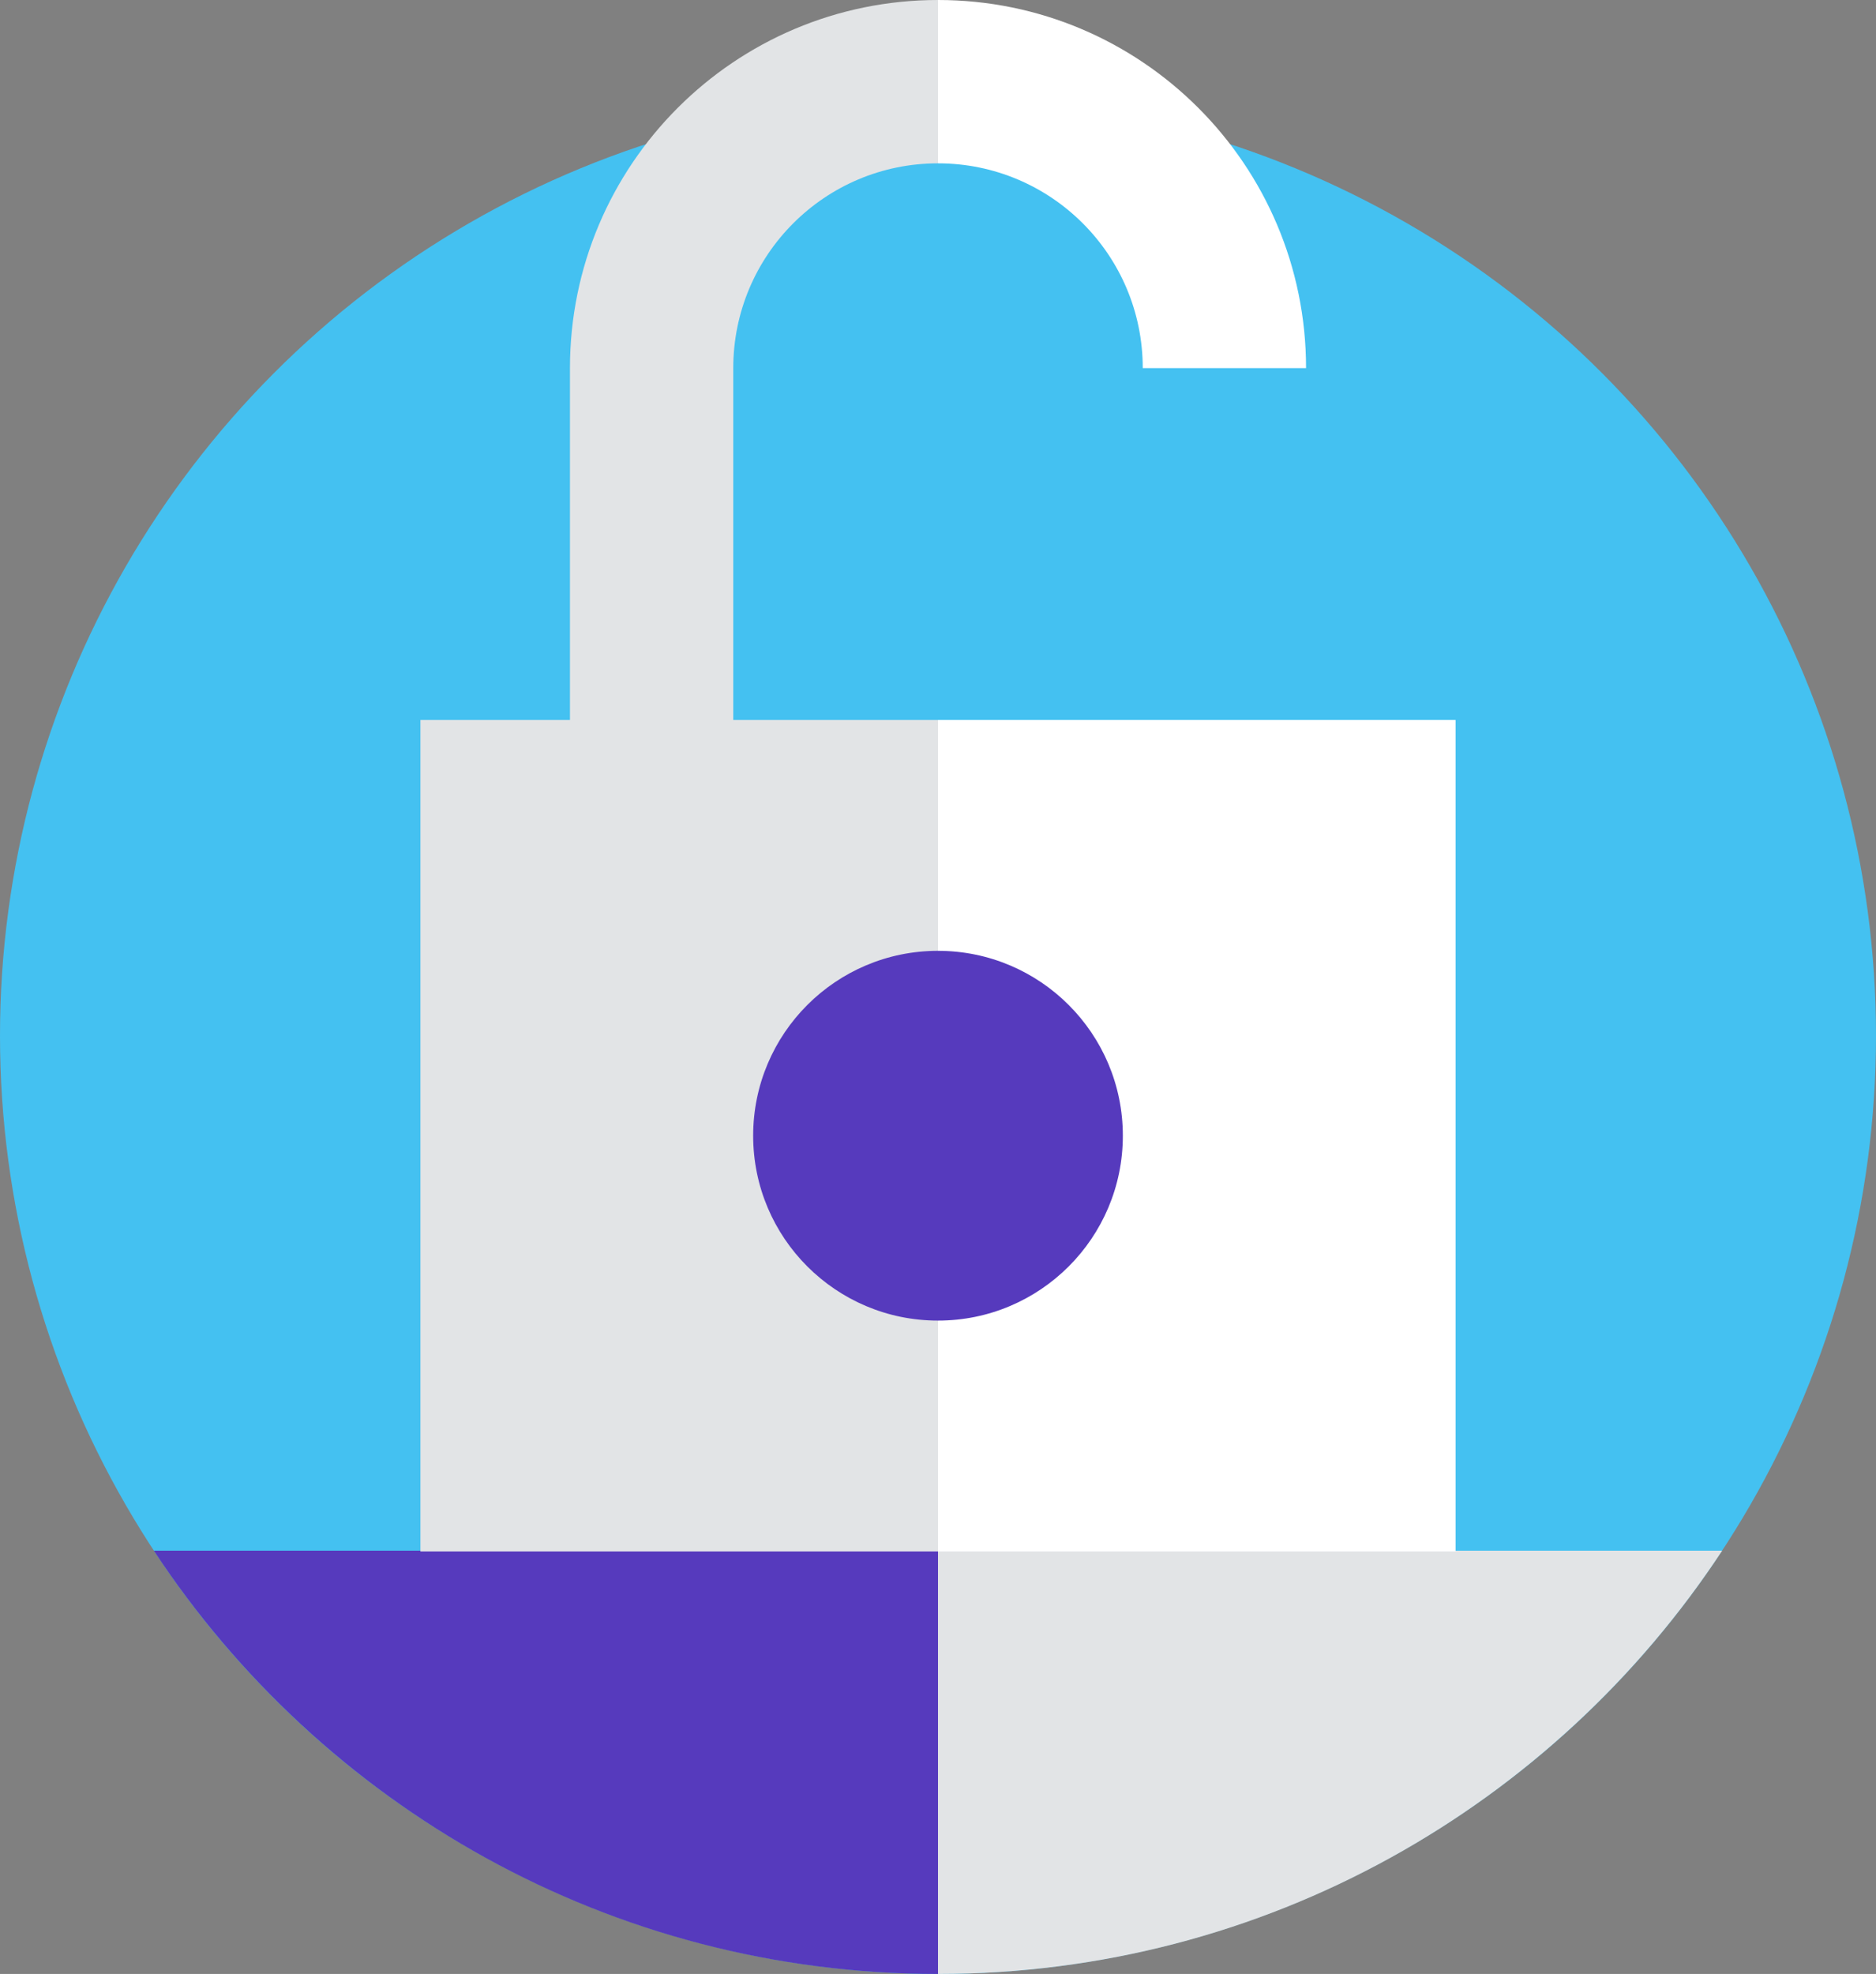 <?xml version="1.0" encoding="utf-8"?>
<!-- Generator: Adobe Illustrator 16.0.3, SVG Export Plug-In . SVG Version: 6.00 Build 0)  -->
<!DOCTYPE svg PUBLIC "-//W3C//DTD SVG 1.1//EN" "http://www.w3.org/Graphics/SVG/1.1/DTD/svg11.dtd">
<svg version="1.1" id="Layer_1" xmlns:x="http://ns.adobe.com/Extensibility/1.0/" xmlns:i="http://ns.adobe.com/AdobeIllustrator/10.0/" xmlns:graph="http://ns.adobe.com/Graphs/1.0/"
	 xmlns="http://www.w3.org/2000/svg" xmlns:xlink="http://www.w3.org/1999/xlink" x="0px" y="0px" width="513.114px"
	 height="539.787px" viewBox="0 0 513.114 539.787" enable-background="new 0 0 513.114 539.787" xml:space="preserve">
<rect x="0" y="0" width="513.114" height="539.787" fill="#808080" stroke="none"/>
<g>
	<circle fill="#44C1F1" cx="256.557" cy="283.229" r="256.557"/>
	<path fill="#563ABD" d="M42.078,424.033c45.863,69.72,124.789,115.754,214.479,115.754h0.001V424.033H42.078z"/>
	<path fill="#E2E4E6" d="M471.036,424.033H256.558v115.754C346.248,539.787,425.174,493.752,471.036,424.033z"/>
	<rect x="114.995" y="196.88" fill="#E2E4E6" width="141.563" height="227.366"/>
	<rect x="256.558" y="196.88" fill="#FFFFFF" width="141.563" height="227.366"/>
	<circle fill="#563ABD" cx="256.558" cy="310.563" r="50.557"/>
	<path fill="#E2E4E6" d="M155.891,249V100.667C155.892,45.07,200.96,0,256.558,0v44.666c-30.929,0-56,25.073-56,56V249H155.891z"/>
	<path fill="#FFFFFF" d="M312.559,100.667h44.666C357.225,45.07,312.153,0,256.559,0h-0.001v44.666h0.001
		C287.485,44.666,312.559,69.738,312.559,100.667z"/>
</g>
</svg>
